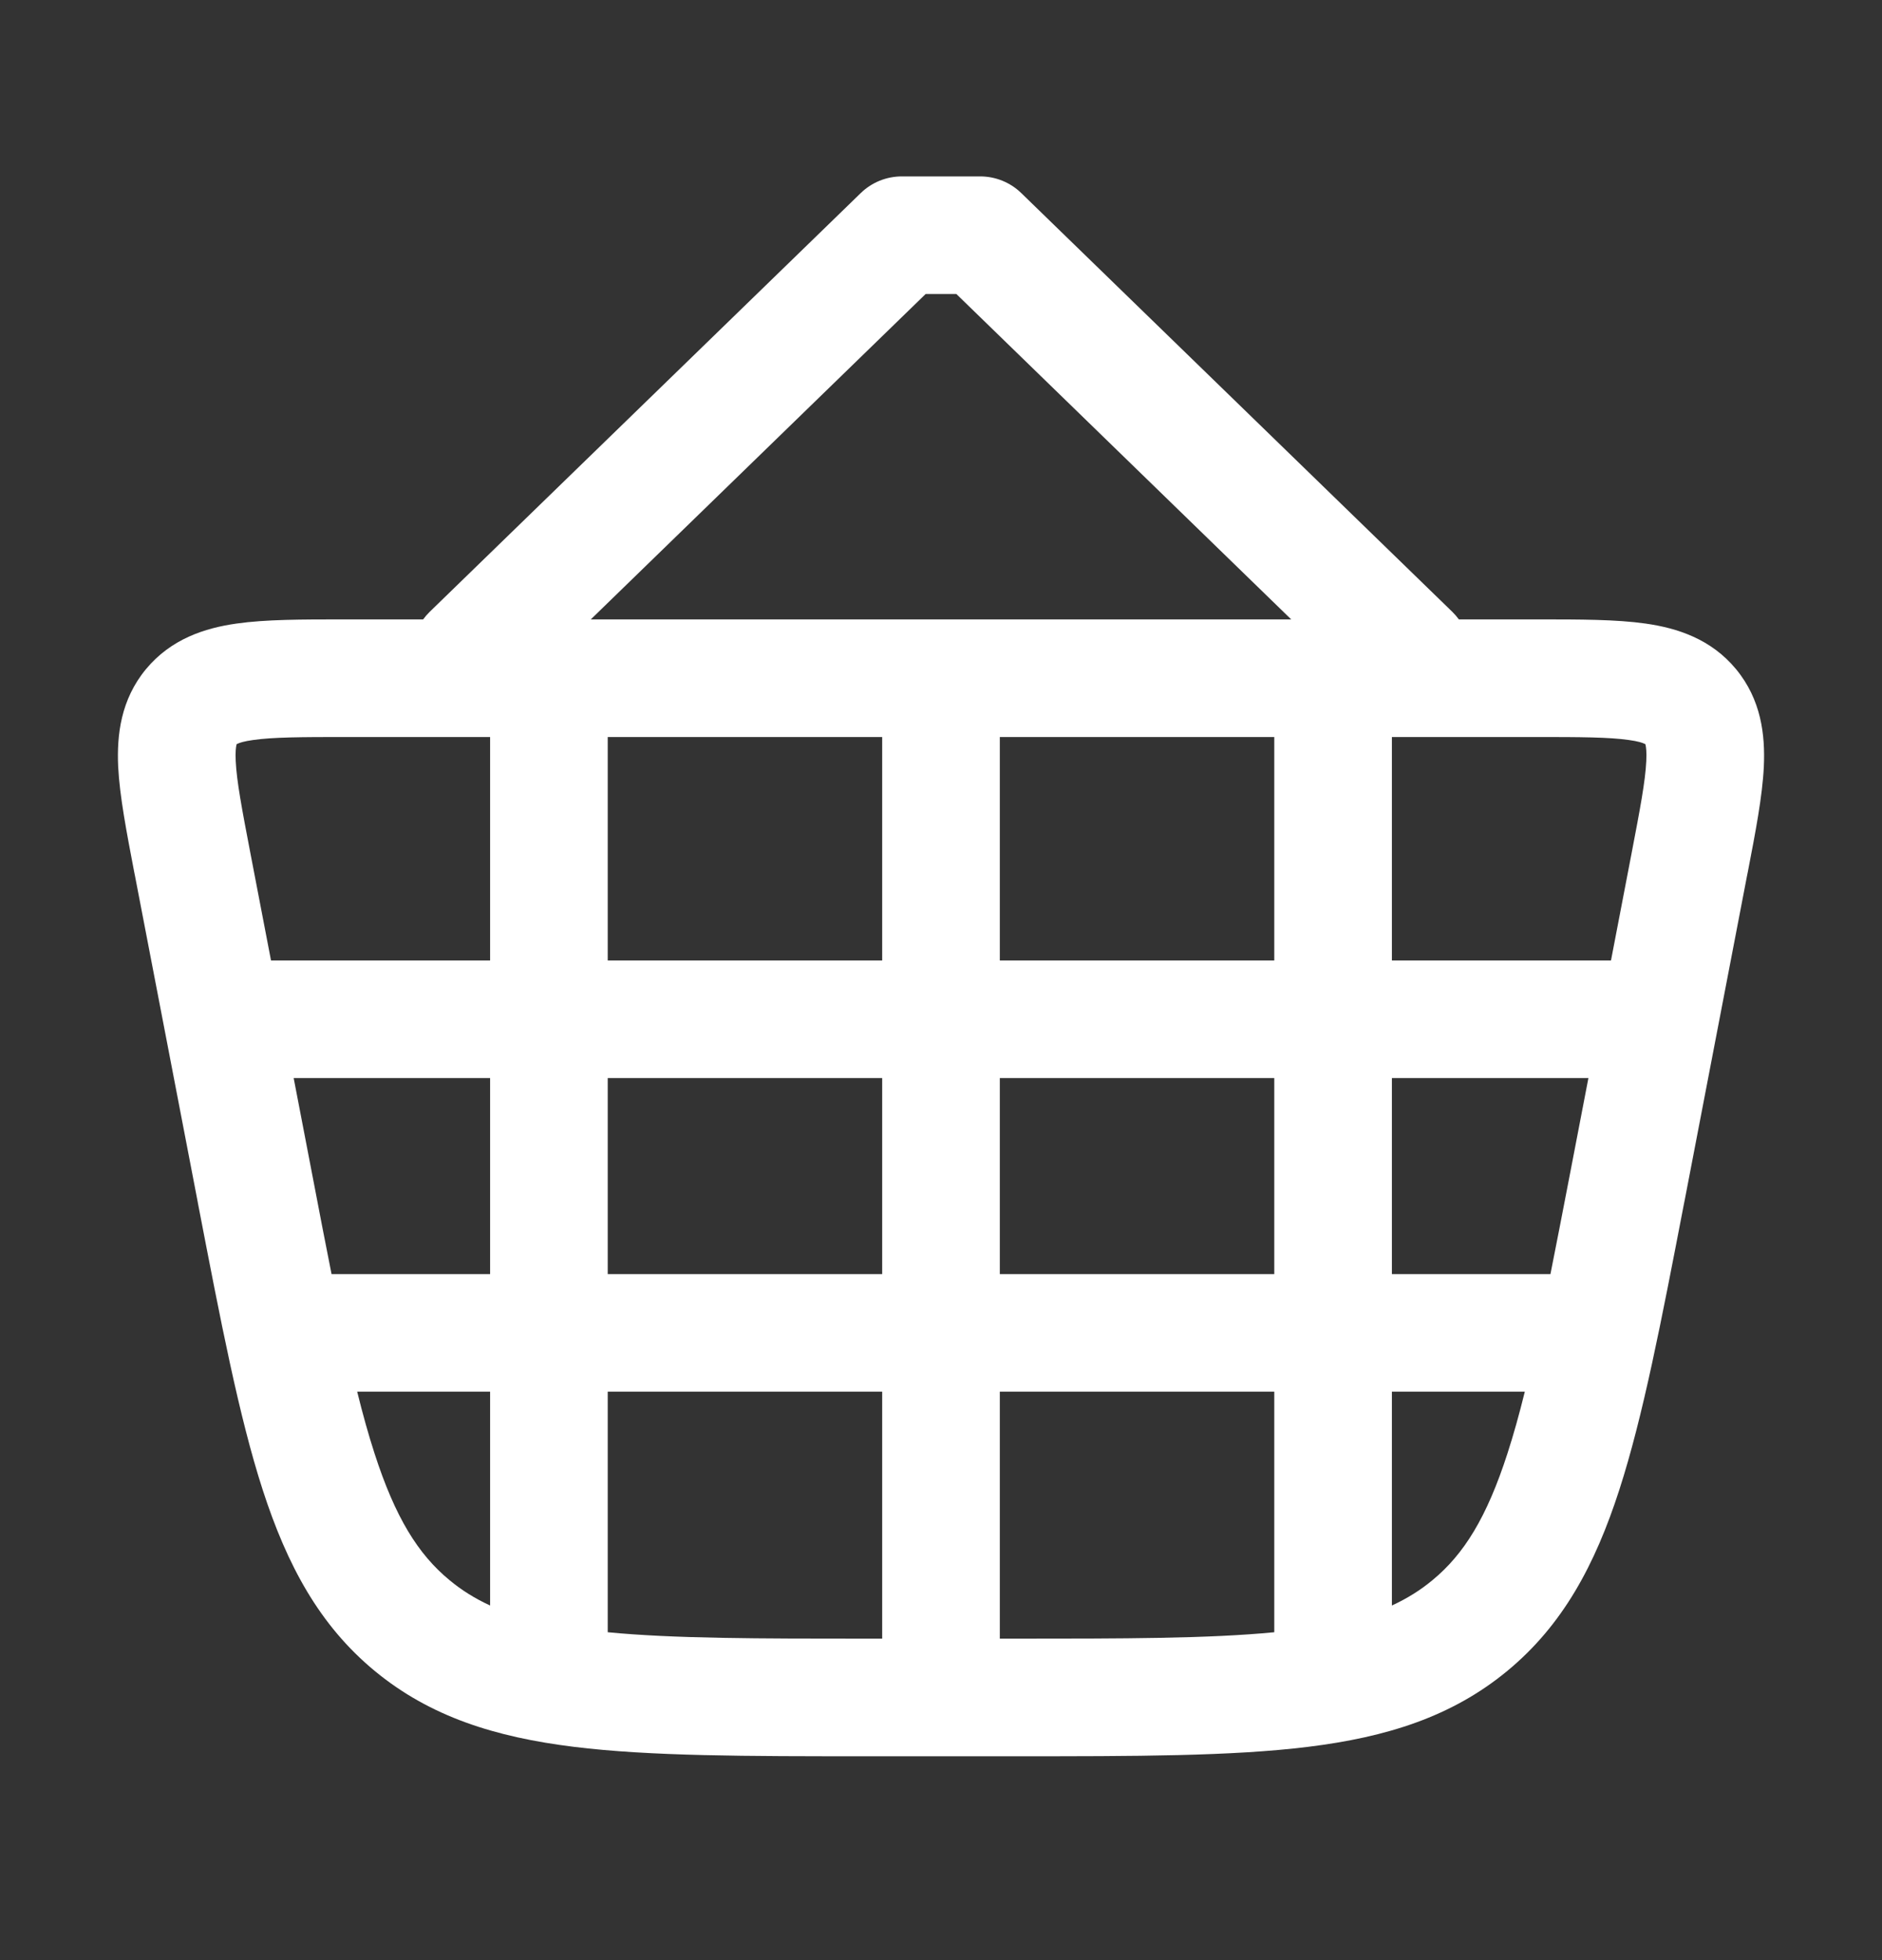 <svg width="24" height="25" viewBox="0 0 24 25" fill="none" xmlns="http://www.w3.org/2000/svg">
<rect x="0" y="0" width="24" height="25" fill="#333333" stroke="none"/>
<path fill-rule="evenodd" clip-rule="evenodd" d="M11.5 2.25C11.305 2.25 11.117 2.326 10.977 2.462L5.477 7.806C5.447 7.836 5.42 7.867 5.396 7.9H4.421L4.371 7.9H4.371H4.371H4.371H4.371H4.371H4.371C3.854 7.9 3.388 7.9 3.017 7.953C2.613 8.01 2.182 8.148 1.861 8.535C1.541 8.923 1.488 9.372 1.507 9.78C1.526 10.154 1.614 10.612 1.711 11.12L1.721 11.169L2.516 15.302L2.525 15.351C2.816 16.862 3.047 18.064 3.349 18.999C3.661 19.963 4.073 20.729 4.779 21.312C5.485 21.895 6.315 22.156 7.321 22.28C8.296 22.4 9.52 22.4 11.058 22.4H11.058H11.058H11.058H11.058H11.058H11.058H11.108H12.892H12.942H12.942H12.942H12.942H12.942H12.942H12.942C14.48 22.4 15.704 22.4 16.679 22.28C17.685 22.156 18.515 21.895 19.221 21.312C19.927 20.729 20.34 19.963 20.651 18.999C20.953 18.064 21.184 16.862 21.475 15.351L21.485 15.302L22.279 11.169L22.289 11.12C22.387 10.612 22.475 10.154 22.493 9.78C22.512 9.372 22.459 8.923 22.139 8.535C21.819 8.148 21.387 8.01 20.984 7.953C20.612 7.9 20.146 7.9 19.629 7.9H19.629L19.579 7.9H18.604C18.58 7.867 18.553 7.836 18.523 7.806L13.023 2.462C12.883 2.326 12.695 2.25 12.5 2.25H11.5ZM16.466 7.9L12.196 3.75H11.804L7.534 7.9H16.466ZM3.018 9.491C3.018 9.493 3.016 9.497 3.015 9.502C3.009 9.529 3 9.589 3.006 9.707C3.018 9.962 3.084 10.313 3.194 10.886L3.456 12.25H6.25V9.4H4.421C3.838 9.4 3.481 9.402 3.229 9.438C3.112 9.454 3.054 9.474 3.029 9.486C3.024 9.488 3.02 9.49 3.018 9.491ZM3.989 15.019L3.745 13.75H6.25V16.25H4.228C4.153 15.874 4.074 15.465 3.989 15.019ZM4.555 17.75C4.626 18.038 4.699 18.299 4.776 18.537C5.04 19.354 5.331 19.823 5.734 20.155C5.886 20.281 6.054 20.387 6.25 20.477V17.75H4.555ZM7.75 17.75V20.818C8.587 20.899 9.654 20.9 11.108 20.9H11.25V17.75H7.75ZM12.75 17.75V20.9H12.892C14.346 20.9 15.413 20.899 16.25 20.818V17.75H12.75ZM18.266 20.155C18.114 20.281 17.946 20.387 17.75 20.477V17.75H19.445C19.374 18.038 19.301 18.299 19.224 18.537C18.96 19.354 18.669 19.823 18.266 20.155ZM19.772 16.25H17.75V13.75H20.256L20.012 15.019C19.926 15.465 19.847 15.874 19.772 16.25ZM20.544 12.25H17.75V9.4H19.579C20.163 9.4 20.519 9.402 20.771 9.438C20.889 9.454 20.946 9.474 20.971 9.486C20.976 9.488 20.98 9.49 20.982 9.491C20.983 9.493 20.984 9.497 20.985 9.502C20.991 9.529 21 9.589 20.994 9.707C20.982 9.962 20.916 10.313 20.806 10.886L20.544 12.25ZM16.25 12.25V9.4H12.75V12.25H16.25ZM16.25 16.25V13.75H12.75V16.25H16.25ZM11.25 16.25H7.75V13.75H11.25V16.25ZM7.75 12.25H11.25V9.4H7.75V12.25Z" fill="white"/>
</svg>
